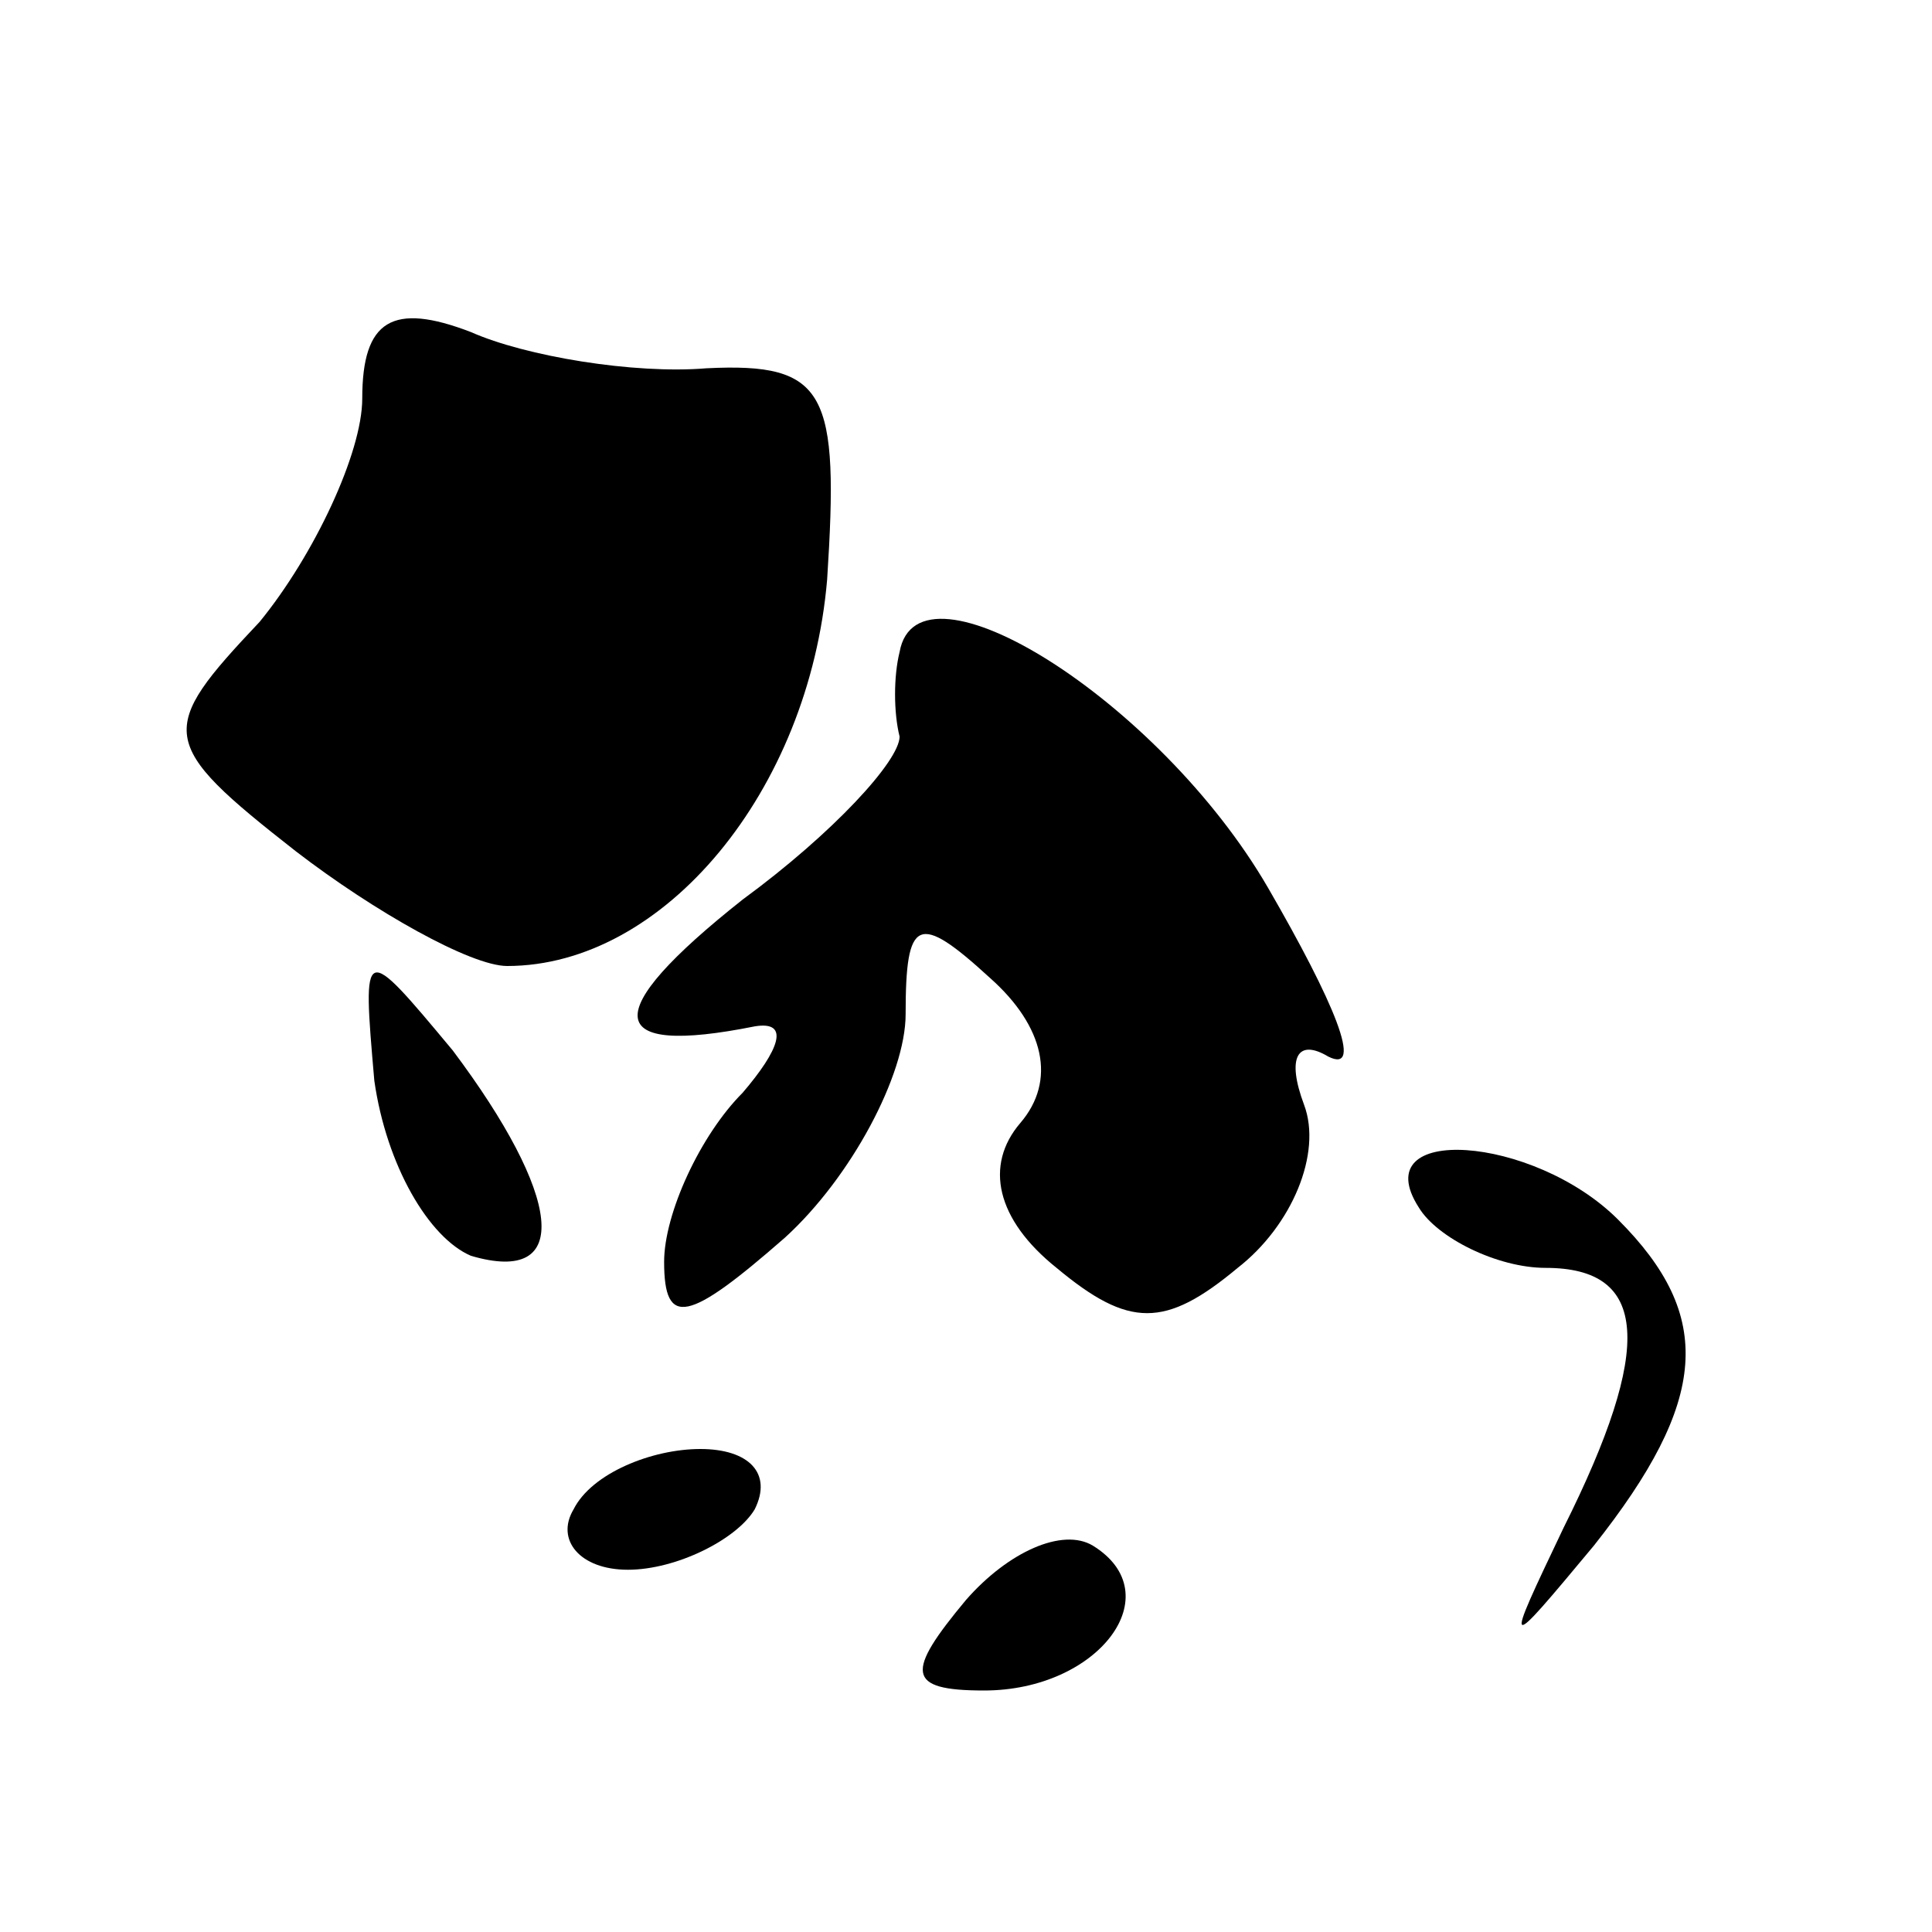 <?xml version="1.0" standalone="no"?>
<!DOCTYPE svg PUBLIC "-//W3C//DTD SVG 20010904//EN"
 "http://www.w3.org/TR/2001/REC-SVG-20010904/DTD/svg10.dtd">
<svg version="1.0" xmlns="http://www.w3.org/2000/svg"
 width="32pt" height="32pt" viewBox="0 0 32 32"
 preserveAspectRatio="xMidYMid meet">
<g transform="translate(0,32) scale(0.1,-0.1)"
fill="#000000" stroke="none">
<path fill="#000000" stroke="none" d="M60 254 c0 -9 -8 -26 -17 -37 -17 -18
-17 -20 6 -38 13 -10 29 -19 35 -19 26 0 50 29 53 64 2 31 0 36 -20 35 -12 -1
-30 2 -39 6 -13 5 -18 2 -18 -11z"/>
<path fill="#000000" stroke="none" d="M149 212 c-1 -4 -1 -10 0 -14 0 -4 -11
-16 -26 -27 -24 -19 -23 -26 2 -21 6 1 4 -4 -2 -11 -7 -7 -13 -20 -13 -28 0
-11 4 -10 20 4 11 10 20 27 20 37 0 16 2 17 14 6 9 -8 11 -17 5 -24 -6 -7 -4
-16 6 -24 12 -10 18 -10 30 0 9 7 14 19 11 27 -3 8 -1 11 4 8 6 -3 1 9 -10 28
-18 31 -58 56 -61 39z"/>
<path fill="#000000" stroke="none" d="M62 141 c2 -14 9 -26 16 -29 17 -5 15
10 -3 34 -15 18 -15 18 -13 -5z"/>
<path fill="#000000" stroke="none" d="M235 120 c3 -5 13 -10 21 -10 17 0 18
-13 3 -43 -10 -21 -10 -21 5 -3 19 24 20 38 4 54 -14 14 -42 16 -33 2z"/>
<path fill="#000000" stroke="none" d="M95 70 c-3 -5 1 -10 9 -10 8 0 18 5 21
10 3 6 -1 10 -9 10 -8 0 -18 -4 -21 -10z"/>
<path fill="#000000" stroke="none" d="M160 55 c-10 -12 -10 -15 3 -15 19 0
31 16 18 24 -5 3 -14 -1 -21 -9z"/>
</g>
</svg>
